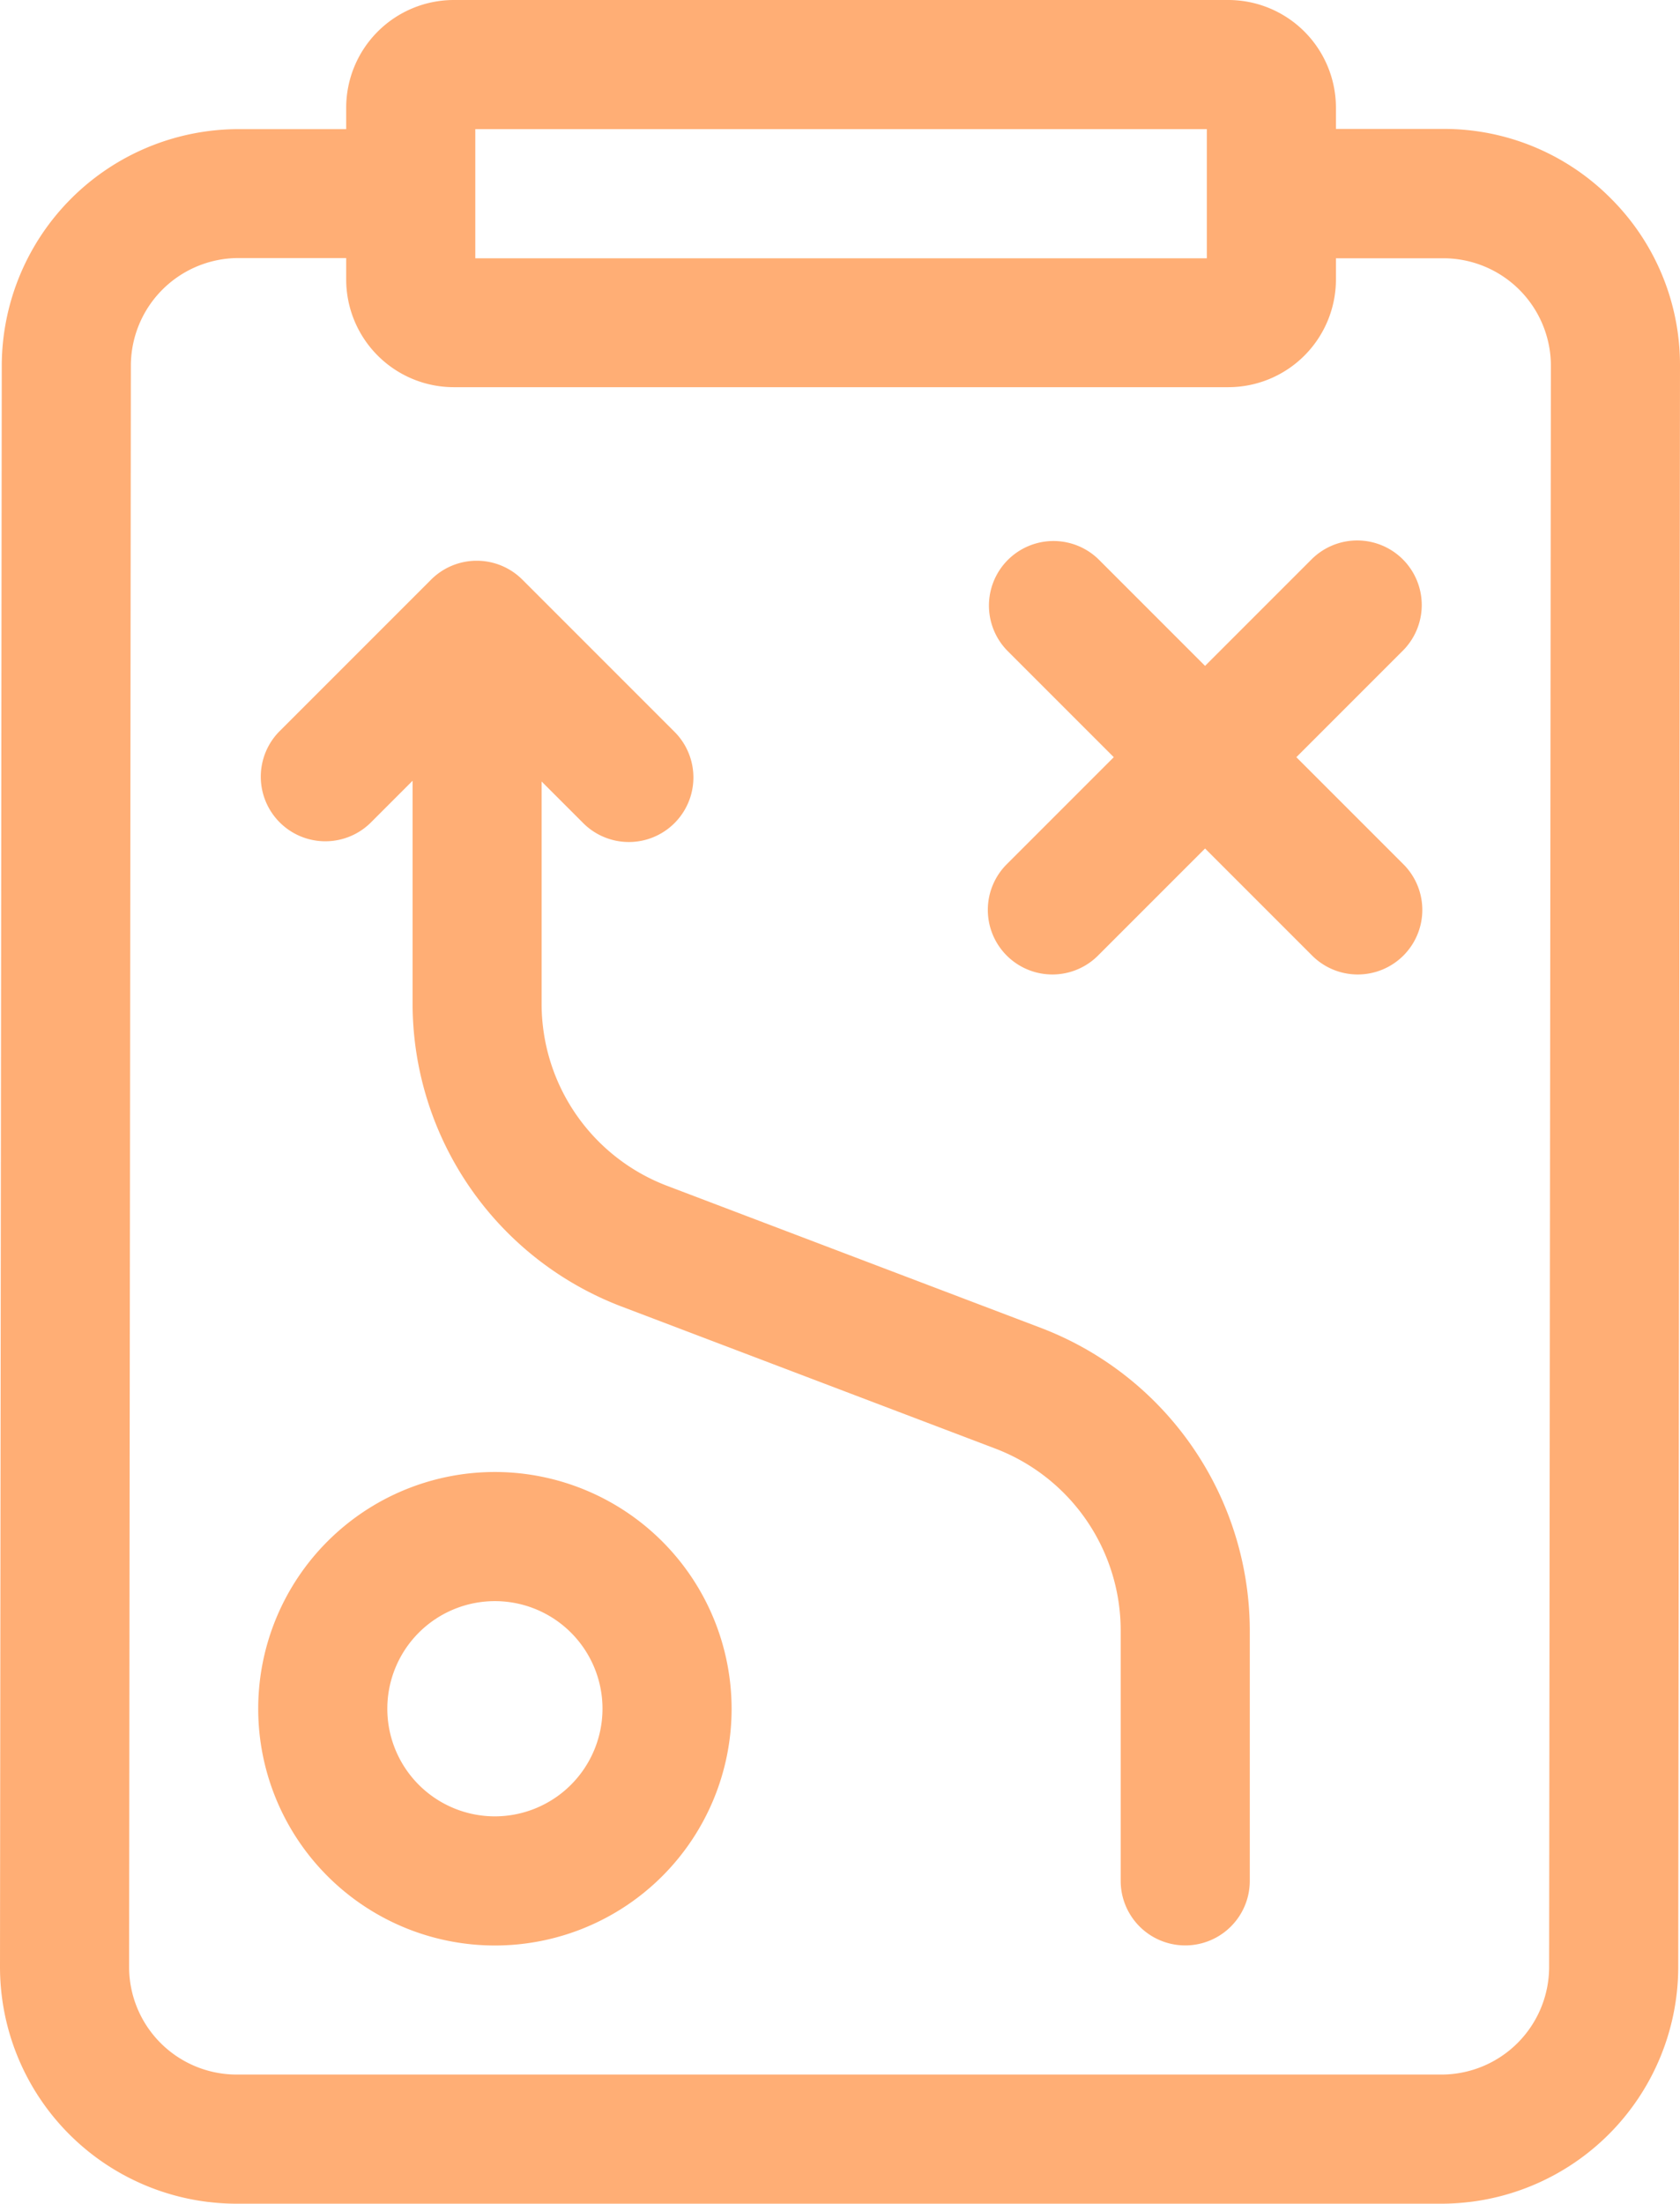 <svg xmlns="http://www.w3.org/2000/svg" width="22.876" height="30" viewBox="0 0 22.876 30"><defs><style>.a{fill:#ffae75;}</style></defs><g transform="translate(-60.795)"><path class="a" d="M124.017,342a3.223,3.223,0,1,0,3.223,3.223A3.226,3.226,0,0,0,124.017,342Zm0,4.688a1.465,1.465,0,1,1,1.465-1.465A1.467,1.467,0,0,1,124.017,346.688Z" transform="translate(-56.483 -321.961)"/><path class="a" d="M296.138,125.827a.879.879,0,0,0-1.243,0l-1.45,1.45-1.45-1.45a.879.879,0,0,0-1.243,1.243l1.45,1.45-1.45,1.45a.879.879,0,1,0,1.243,1.243l1.45-1.45,1.45,1.45a.879.879,0,1,0,1.243-1.243l-1.45-1.45,1.45-1.45A.879.879,0,0,0,296.138,125.827Z" transform="translate(-216.241 -118.212)"/><path class="a" d="M82.728,2.7a3.2,3.2,0,0,0-2.28-.945H78.986V1.465A1.467,1.467,0,0,0,77.521,0H66.974a1.467,1.467,0,0,0-1.465,1.465v.293H64.042a3.227,3.227,0,0,0-3.223,3.219l-.024,21.8A3.223,3.223,0,0,0,64.018,30H80.424a3.227,3.227,0,0,0,3.223-3.219l.024-21.8A3.2,3.2,0,0,0,82.728,2.7ZM67.267,1.758h9.961V3.516H67.267ZM81.889,26.779a1.467,1.467,0,0,1-1.465,1.463H64.018a1.465,1.465,0,0,1-1.465-1.466l.024-21.8a1.467,1.467,0,0,1,1.465-1.463h1.467v.293a1.467,1.467,0,0,0,1.465,1.465H77.521a1.467,1.467,0,0,0,1.465-1.465V3.516h1.462a1.465,1.465,0,0,1,1.465,1.466Z" transform="translate(0 0)"/><path class="a" d="M131.89,140.735l-5.108-1.941a2.651,2.651,0,0,1-1.7-2.465v-3.036l.574.574a.879.879,0,0,0,1.243-1.243l-2.079-2.079a.879.879,0,0,0-1.243,0l-2.069,2.069a.879.879,0,0,0,1.243,1.243l.574-.574v3.045a4.418,4.418,0,0,0,2.834,4.108l5.108,1.941a2.651,2.651,0,0,1,1.7,2.465v3.417a.879.879,0,0,0,1.758,0v-3.417A4.418,4.418,0,0,0,131.89,140.735Z" transform="translate(-56.912 -122.654)"/></g></svg>